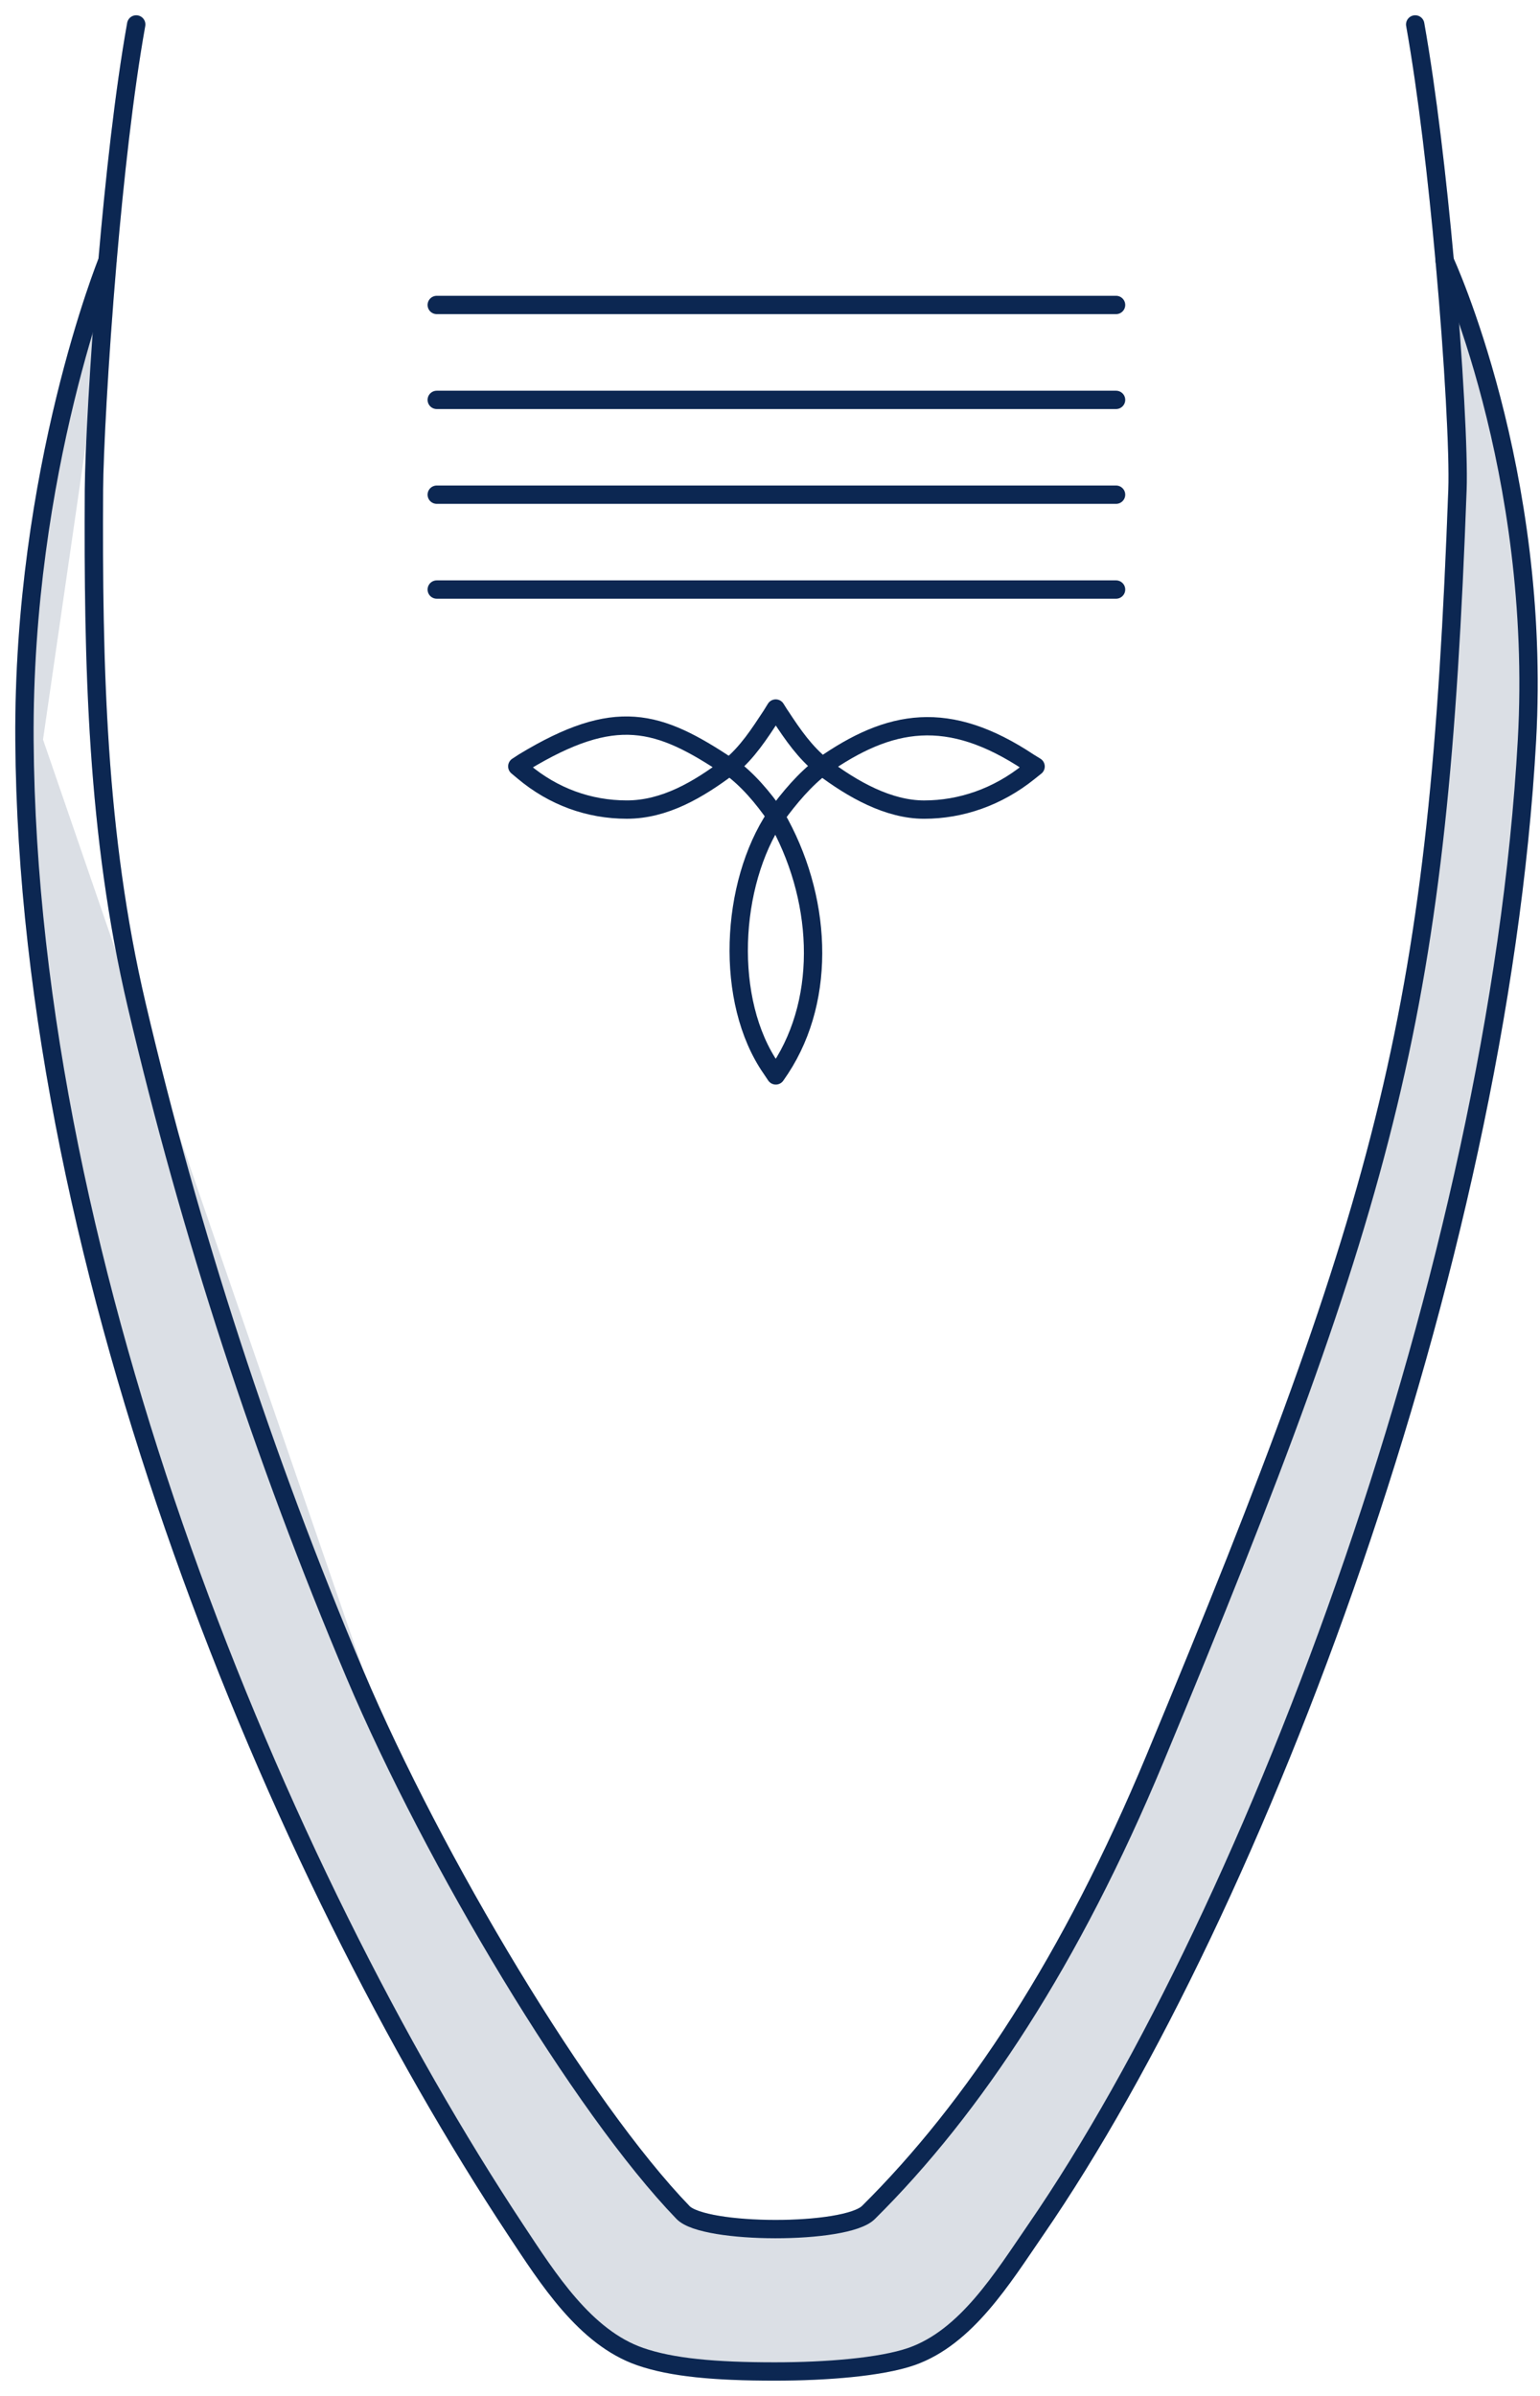 <svg fill="none" viewBox="0 0 63 98" height="98" width="63" xmlns="http://www.w3.org/2000/svg">
  <path stroke-linejoin="round" stroke-linecap="round" stroke-width="0.75" stroke="#0C2752" d="M21.429 31.173L21.162 31.347L21.429 31.57C22.633 32.578 24.087 33.114 25.642 33.114C27.197 33.114 28.568 32.297 29.814 31.364C26.923 29.433 25.183 28.898 21.429 31.173Z"></path>
  <path stroke-linejoin="round" stroke-linecap="round" stroke-width="0.75" stroke="#0C2752" d="M29.813 31.364C29.813 31.364 29.831 31.375 29.838 31.381C29.845 31.375 29.852 31.368 29.859 31.364C29.852 31.361 29.845 31.354 29.838 31.347C29.831 31.354 29.82 31.361 29.813 31.364Z"></path>
  <path stroke-linejoin="round" stroke-linecap="round" stroke-width="0.75" stroke="#0C2752" d="M31.918 29.274L31.734 28.981L31.553 29.274C31.066 30.011 30.575 30.78 29.866 31.361C30.575 31.869 31.219 32.631 31.737 33.382C29.873 36.165 29.629 40.945 31.553 43.711L31.737 43.986L31.929 43.704C33.856 40.761 33.609 36.635 31.737 33.393C32.277 32.645 32.944 31.855 33.637 31.344C32.931 30.77 32.45 30.081 31.922 29.274H31.918Z"></path>
  <path stroke-linejoin="round" stroke-linecap="round" stroke-width="0.75" stroke="#0C2752" d="M42.087 31.18C38.789 28.989 36.402 29.403 33.633 31.347C34.896 32.304 36.354 33.115 37.804 33.115C39.311 33.115 40.81 32.6 42.087 31.573L42.365 31.351L42.087 31.18Z"></path>
  <path stroke-linejoin="round" stroke-linecap="round" stroke-width="0.75" stroke="#0C2752" d="M45.657 24.114H17.867"></path>
  <path stroke-linejoin="round" stroke-linecap="round" stroke-width="0.75" stroke="#0C2752" d="M45.657 20.234H17.867"></path>
  <path stroke-linejoin="round" stroke-linecap="round" stroke-width="0.75" stroke="#0C2752" d="M45.657 16.356H17.867"></path>
  <path stroke-linejoin="round" stroke-linecap="round" stroke-width="0.75" stroke="#0C2752" d="M45.657 12.474H17.867"></path>
  <g opacity="0.15">
    <path stroke-width="0.75" stroke="#0C2752" fill="#0C2752" d="M1.376 30.286L1.376 30.286C1.525 52.028 11.738 76.383 21.408 91L21.095 91.207L21.408 91C21.458 91.076 21.508 91.152 21.558 91.228C22.18 92.17 22.831 93.155 23.576 94.01C24.381 94.934 25.271 95.675 26.311 96.037C27.542 96.463 29.244 96.625 31.699 96.625C33.798 96.625 35.972 96.445 37.157 96.036C38.193 95.676 39.073 94.93 39.874 94.003C40.535 93.237 41.121 92.374 41.692 91.534C41.815 91.353 41.938 91.173 42.06 90.995L42.06 90.995C51.111 77.841 60.892 51.68 62.092 30.267C62.397 24.799 61.563 19.935 60.652 16.436C60.325 15.181 59.989 14.103 59.692 13.237C59.926 16.31 60.041 18.906 59.999 20.039C59.609 30.627 58.943 37.796 57.152 45.248C55.361 52.696 52.449 60.413 47.585 72.099L47.585 72.099C44.162 80.322 40.157 86.435 35.79 90.764L35.789 90.764C35.614 90.938 35.358 91.06 35.092 91.151C34.818 91.245 34.49 91.32 34.135 91.378C33.422 91.495 32.563 91.552 31.712 91.551C30.862 91.55 30.006 91.492 29.301 91.374C28.949 91.316 28.625 91.241 28.355 91.147C28.096 91.057 27.843 90.935 27.672 90.758C27.672 90.758 27.672 90.758 27.672 90.758L27.942 90.498C23.798 86.212 17.742 76.095 14.524 68.49L1.376 30.286ZM1.376 30.286C1.338 24.798 2.18 19.929 3.031 16.431C3.292 15.36 3.553 14.419 3.79 13.628L1.376 30.286Z"></path>
    <path stroke-linejoin="round" stroke-linecap="round" stroke-width="0.75" stroke="#0C2752" d="M57.895 1C58.386 3.762 58.8 7.335 59.102 10.671C59.478 14.822 59.676 18.61 59.624 20.026C58.845 41.185 56.966 48.584 47.239 71.956C43.83 80.145 39.85 86.212 35.526 90.498C34.604 91.409 28.808 91.395 27.942 90.498C23.798 86.212 17.742 76.095 14.524 68.49C10.773 59.619 7.782 50.449 5.59 41.105C3.951 34.119 3.805 27.189 3.843 20.026C3.85 18.61 4.042 14.829 4.397 10.685C4.685 7.346 5.078 3.766 5.572 1"></path>
    <path stroke-linejoin="round" stroke-linecap="round" stroke-width="0.75" stroke="#0C2752" d="M59.102 10.671C59.102 10.671 63.082 19.253 62.466 30.288C61.263 51.77 51.459 77.998 42.369 91.207C41.008 93.187 39.53 95.608 37.279 96.391C36.03 96.822 33.8 97 31.699 97C29.239 97 27.483 96.84 26.188 96.391C23.934 95.608 22.421 93.211 21.095 91.207C11.4 76.551 1.151 52.125 1.001 30.288C0.925 19.236 4.39 10.685 4.39 10.685"></path>
  </g>
  <path stroke-linejoin="round" stroke-linecap="round" stroke-width="0.75" stroke="#0C2752" d="M57.895 1C58.386 3.762 58.8 7.335 59.102 10.671C59.478 14.822 59.676 18.61 59.624 20.026C58.845 41.185 56.966 48.584 47.239 71.956C43.83 80.145 39.85 86.212 35.526 90.498C34.604 91.409 28.808 91.395 27.942 90.498C23.798 86.212 17.742 76.095 14.524 68.49C10.773 59.619 7.782 50.449 5.59 41.105C3.951 34.119 3.805 27.189 3.843 20.026C3.85 18.607 4.042 14.825 4.397 10.678C4.685 7.339 5.078 3.766 5.572 1"></path>
  <path stroke-linejoin="round" stroke-linecap="round" stroke-width="0.75" stroke="#0C2752" d="M59.102 10.671C59.102 10.671 63.082 19.253 62.466 30.288C61.263 51.77 51.459 77.998 42.369 91.207C41.008 93.187 39.53 95.608 37.279 96.391C36.03 96.822 33.8 97 31.699 97C29.239 97 27.483 96.84 26.188 96.391C23.934 95.608 22.421 93.211 21.095 91.207C11.4 76.551 1.151 52.125 1.001 30.288C0.925 19.236 4.393 10.678 4.393 10.678"></path>
</svg>